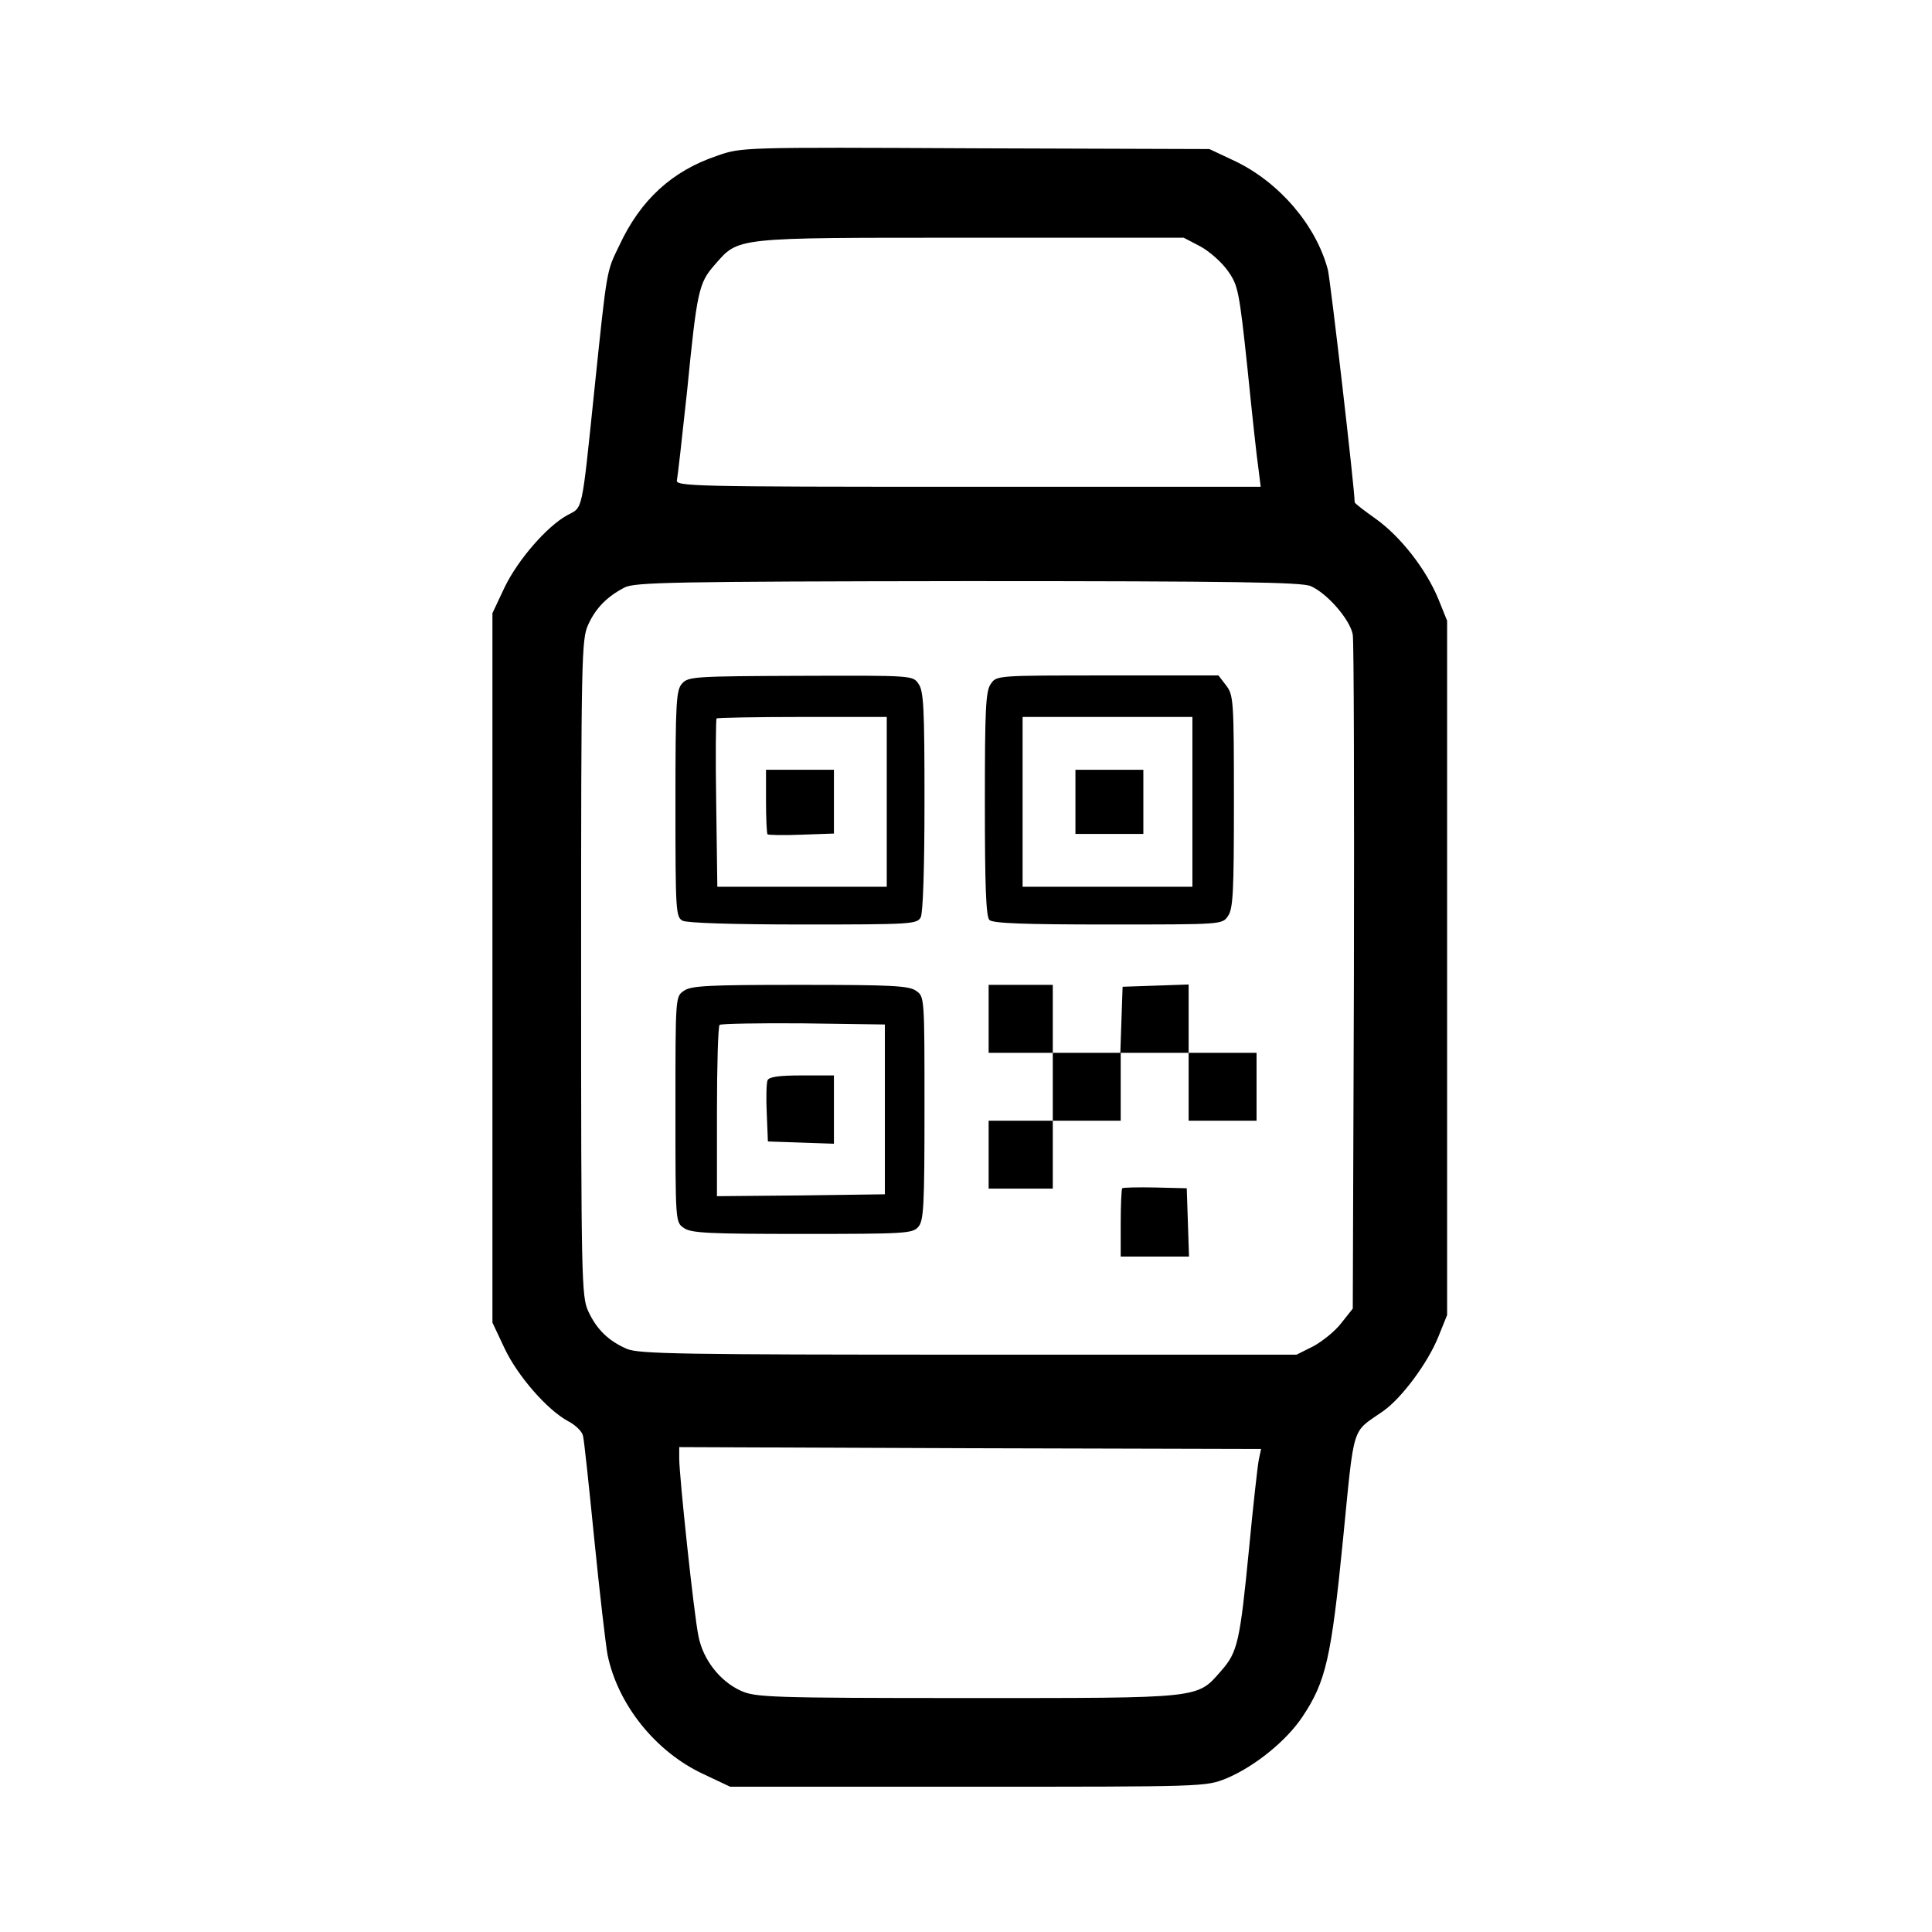 <?xml version="1.0" standalone="no"?>
<!DOCTYPE svg PUBLIC "-//W3C//DTD SVG 20010904//EN"
 "http://www.w3.org/TR/2001/REC-SVG-20010904/DTD/svg10.dtd">
<svg version="1.0" xmlns="http://www.w3.org/2000/svg"
 width="512pt" height="512pt" viewBox="0 0 512 512"
 preserveAspectRatio="xMidYMid meet">
<g transform="translate(0,512) scale(0.1,-0.1)"
fill="#000000" stroke="none">
<path d="M1900 4707 c-119 -40 -203 -117 -259 -238 -34 -70 -32 -57 -66 -384
-34 -328 -30 -308 -71 -330 -54 -29 -132 -119 -167 -192 l-32 -68 0 -940 0
-940 32 -68 c35 -74 113 -163 168 -193 20 -10 38 -28 40 -39 3 -11 16 -135 30
-275 14 -140 30 -277 35 -305 27 -132 127 -257 253 -316 l72 -34 630 0 c629 0
630 0 685 22 74 31 159 99 202 164 62 93 76 156 107 468 31 314 22 282 106
341 49 34 119 128 147 198 l23 57 0 920 0 920 -23 57 c-32 78 -99 165 -166
213 -31 22 -56 41 -56 44 0 35 -64 587 -71 616 -31 118 -129 232 -246 288
l-68 32 -620 2 c-619 3 -620 3 -685 -20z m1281 -240 c24 -13 57 -42 73 -65 27
-38 30 -52 52 -259 12 -120 25 -239 29 -265 l6 -48 -776 0 c-735 0 -776 1
-771 18 2 9 14 116 27 237 26 264 31 285 72 332 66 75 44 73 678 73 l566 0 44
-23z m292 -900 c44 -19 105 -89 112 -129 3 -18 4 -427 3 -910 l-3 -876 -31
-39 c-16 -21 -50 -48 -74 -61 l-44 -22 -868 0 c-761 0 -873 2 -906 15 -49 21
-81 52 -103 100 -18 38 -19 85 -19 910 0 825 1 872 19 910 20 44 50 74 96 98
27 14 127 16 908 17 714 0 884 -3 910 -13z m-137 -2315 c-3 -15 -15 -121 -26
-237 -24 -245 -30 -273 -73 -322 -66 -75 -45 -73 -672 -73 -523 0 -563 2 -601
19 -56 25 -101 83 -113 145 -12 57 -51 425 -51 471 l0 30 771 -3 771 -2 -6
-28z"/>
<path d="M1808 3309 c-16 -17 -18 -47 -18 -319 0 -286 1 -300 19 -310 12 -6
132 -10 320 -10 287 0 301 1 311 19 6 12 10 128 10 308 0 245 -2 292 -16 311
-15 22 -16 22 -312 21 -279 -1 -298 -2 -314 -20z m542 -314 l0 -225 -225 0
-224 0 -3 221 c-2 121 -1 223 1 225 2 2 105 4 228 4 l223 0 0 -225z"/>
<path d="M2030 2997 c0 -46 2 -86 4 -88 2 -2 43 -3 90 -1 l86 3 0 85 0 84 -90
0 -90 0 0 -83z"/>
<path d="M2626 3308 c-14 -19 -16 -67 -16 -318 0 -217 3 -299 12 -308 9 -9 93
-12 314 -12 302 0 303 0 318 22 14 19 16 65 16 304 0 269 -1 282 -21 308 l-20
26 -294 0 c-292 0 -294 0 -309 -22z m534 -313 l0 -225 -225 0 -225 0 0 225 0
225 225 0 225 0 0 -225z"/>
<path d="M2850 2995 l0 -85 90 0 90 0 0 85 0 85 -90 0 -90 0 0 -85z"/>
<path d="M1812 2494 c-22 -15 -22 -16 -22 -314 0 -298 0 -299 22 -314 19 -14
66 -16 314 -16 269 0 292 1 307 18 15 16 17 53 17 315 0 294 0 296 -22 311
-19 14 -66 16 -308 16 -242 0 -289 -2 -308 -16z m533 -314 l0 -225 -222 -3
-223 -2 0 223 c0 123 3 227 7 231 4 3 104 5 222 4 l216 -3 0 -225z"/>
<path d="M2034 2257 c-3 -8 -4 -47 -2 -88 l3 -74 88 -3 87 -3 0 91 0 90 -85 0
c-63 0 -87 -4 -91 -13z"/>
<path d="M2620 2420 l0 -90 85 0 85 0 0 -90 0 -90 -85 0 -85 0 0 -90 0 -90 85
0 85 0 0 90 0 90 90 0 90 0 0 90 0 90 90 0 90 0 0 -90 0 -90 90 0 90 0 0 90 0
90 -90 0 -90 0 0 90 0 91 -87 -3 -88 -3 -3 -87 -3 -88 -89 0 -90 0 0 90 0 90
-85 0 -85 0 0 -90z"/>
<path d="M2974 1971 c-2 -2 -4 -44 -4 -93 l0 -88 90 0 91 0 -3 91 -3 90 -83 2
c-46 1 -86 0 -88 -2z"/>
</g>
</svg>
